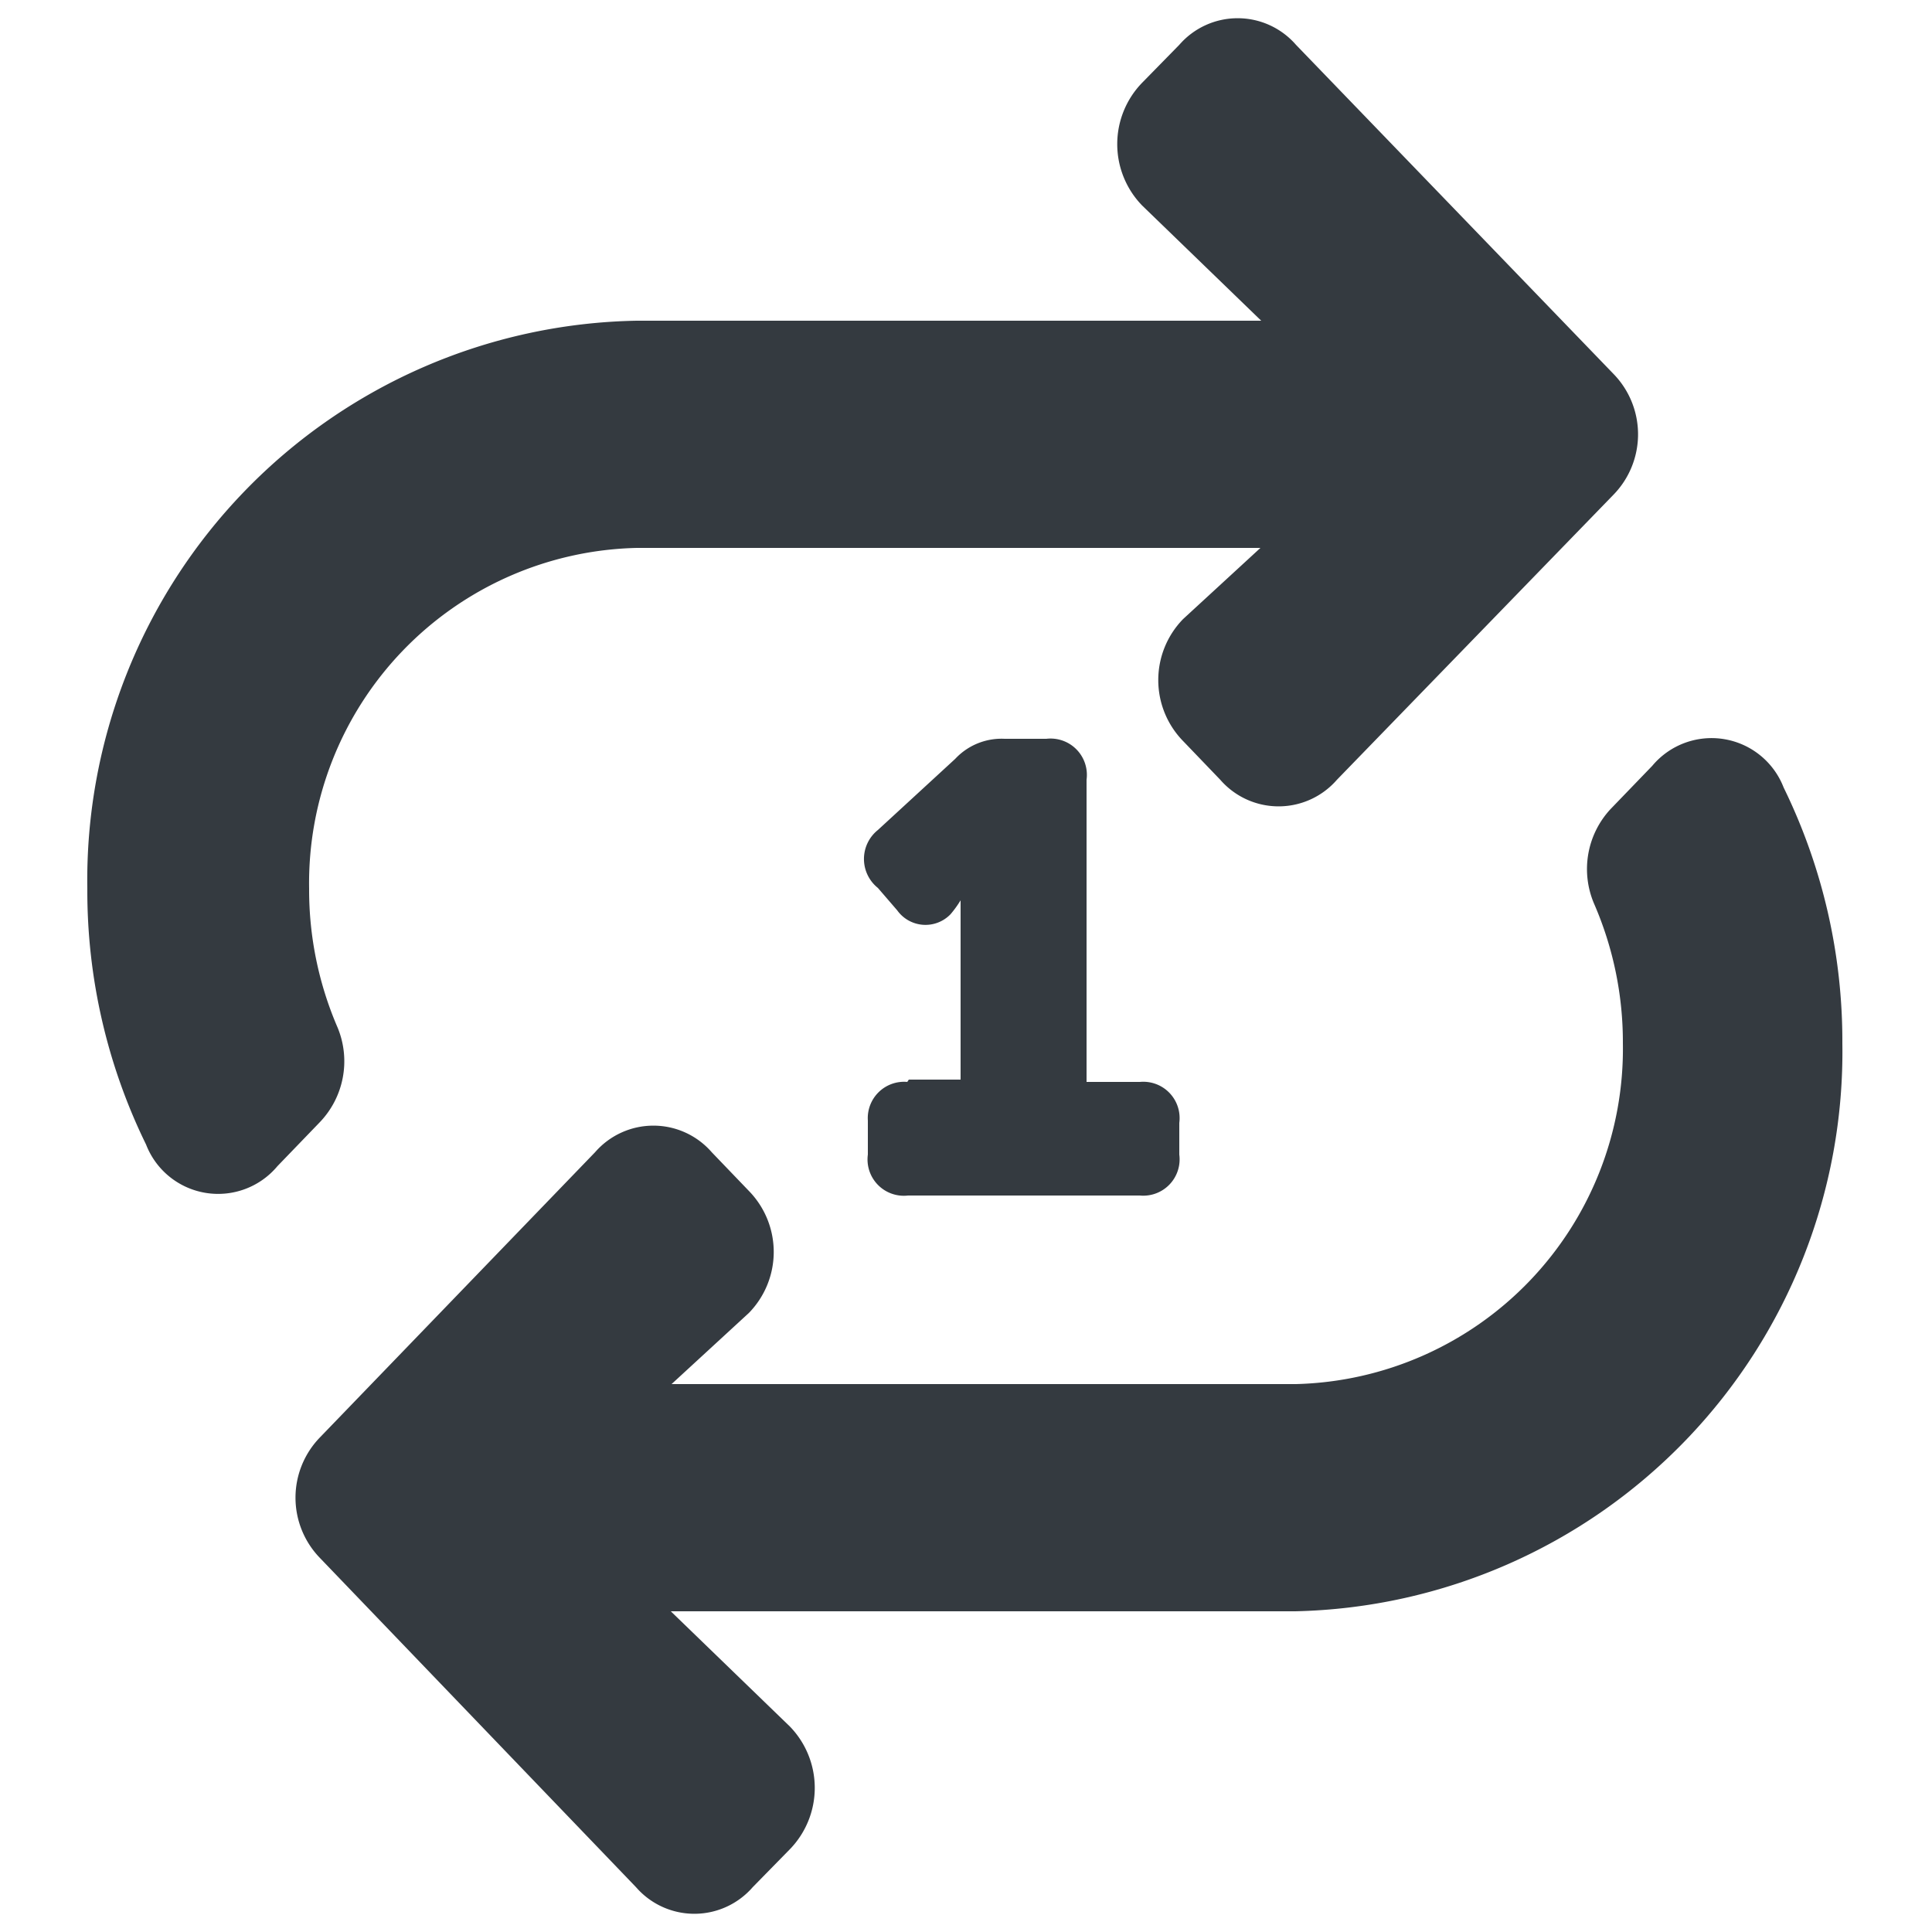 <svg xmlns="http://www.w3.org/2000/svg" viewBox="0 0 25 25"><defs><style>.cls-1{fill:#343a40;}.cls-2{fill:none;}</style></defs><title>Asset 119</title><g id="Layer_2" data-name="Layer 2"><g id="Layer_1-2" data-name="Layer 1"><path class="cls-1" d="M4.13,14.53l-.54.56a1,1,0,0,1-1.7-.28,7.46,7.46,0,0,1-.76-3.31A7.24,7.24,0,0,1,8.24,4.15h8.08L14.78,2.66a1.14,1.14,0,0,1,0-1.59l.48-.49a1,1,0,0,1,1.51,0l4.11,4.26a1.12,1.12,0,0,1,0,1.56L17.3,10.09a1,1,0,0,1-1.51,0l-.48-.5a1.13,1.13,0,0,1,0-1.58l1-.92H8.24A4.34,4.34,0,0,0,4,11.5a4.49,4.49,0,0,0,.37,1.8A1.14,1.14,0,0,1,4.13,14.53Zm12.63,6.32H8.68l1.54,1.49a1.14,1.14,0,0,1,0,1.59l-.48.49a1,1,0,0,1-1.51,0L4.14,20.16a1.12,1.12,0,0,1,0-1.56L7.7,14.91a1,1,0,0,1,1.51,0l.48.5a1.13,1.13,0,0,1,0,1.58l-1,.92h8.08A4.34,4.34,0,0,0,21,13.5a4.49,4.49,0,0,0-.37-1.8,1.14,1.14,0,0,1,.21-1.23l.54-.56a1,1,0,0,1,1.7.28,7.46,7.46,0,0,1,.76,3.31A7.24,7.24,0,0,1,16.76,20.85Zm-5-6.88h.67V12.14c0-.24,0-.49,0-.49h0a1.38,1.38,0,0,1-.13.18.45.45,0,0,1-.69-.05l-.25-.29a.48.48,0,0,1,0-.75l1-.92A.82.82,0,0,1,13,9.56h.54a.47.47,0,0,1,.52.53V14h.69a.47.47,0,0,1,.51.53v.41a.47.47,0,0,1-.51.53h-3a.47.47,0,0,1-.52-.53V14.5A.47.47,0,0,1,11.74,14Z"/><rect class="cls-2" width="25" height="25"/></g></g></svg>